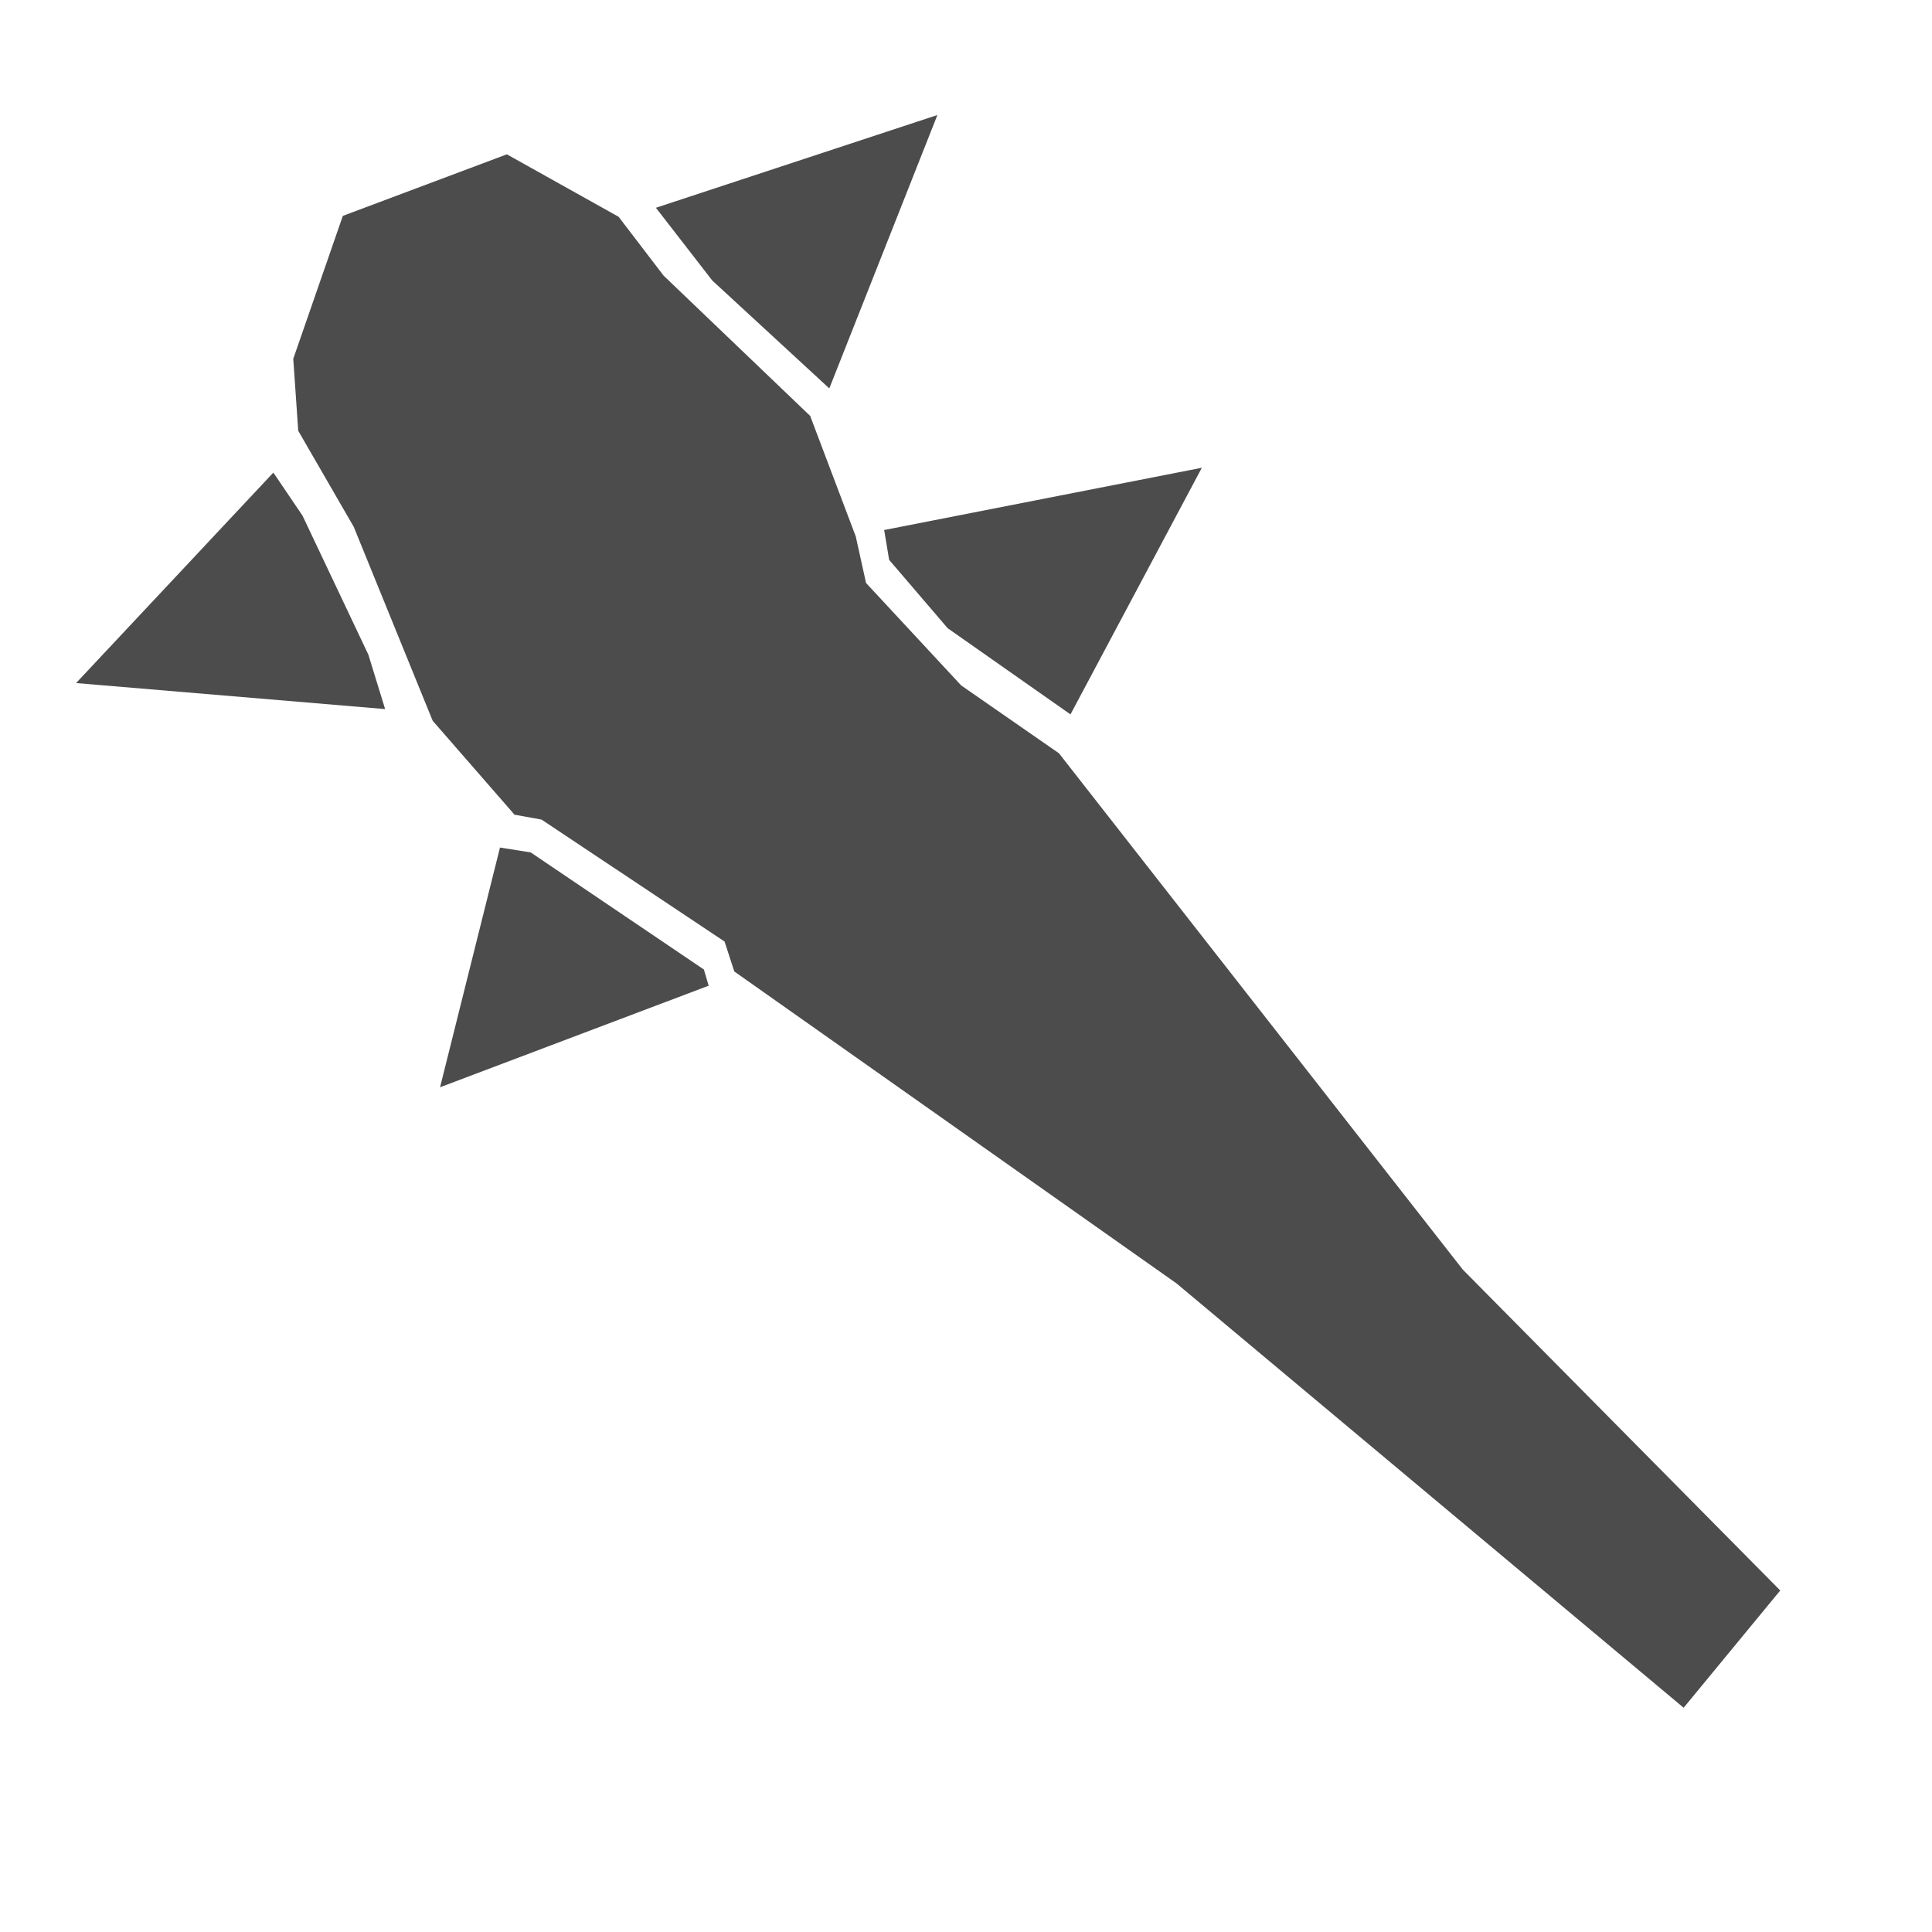 <svg fill="#4C4C4C" xmlns:dc="http://purl.org/dc/elements/1.1/" xmlns:cc="http://creativecommons.org/ns#" xmlns:rdf="http://www.w3.org/1999/02/22-rdf-syntax-ns#" xmlns:svg="http://www.w3.org/2000/svg" xmlns="http://www.w3.org/2000/svg" xmlns:sodipodi="http://sodipodi.sourceforge.net/DTD/sodipodi-0.dtd" xmlns:inkscape="http://www.inkscape.org/namespaces/inkscape" viewBox="0 0 100 100" version="1.1" x="0px" y="0px"><g style="display:inline;opacity:1"><path style="opacity:1;fill:#4C4C4C;fill-opacity:1;stroke:none;stroke-width:3;stroke-linecap:butt;stroke-linejoin:round;stroke-miterlimit:4;stroke-dasharray:none;stroke-opacity:1" d="m 48.52,5.953 -14.57,4.801 2.916,3.764 6.059,5.586 z m -22.285,2.035 -8.49,3.186 -2.566,7.398 0.258,3.727 2.873,4.971 4.084,10.035 4.215,4.838 -0.004,0.02 1.428,0.26 9.471,6.312 0.502,1.547 22.889,16.146 26.25,21.965 5,-6.07 L 75.715,65.715 54.812,38.99 49.75,35.477 l -4.924,-5.303 -0.531,-2.406 -2.348,-6.207 0.006,-0.016 -7.607,-7.281 -2.326,-3.043 z M 14.149,24.462 3.938,35.355 19.934,36.702 19.067,33.886 15.657,26.688 Z m 48.058,-0.251 -16.443,3.223 0.258,1.545 3.029,3.537 6.357,4.461 z M 25.879,43.869 22.777,56.277 36.68,51.02 36.434,50.182 27.469,44.121 Z"></path></g></svg>